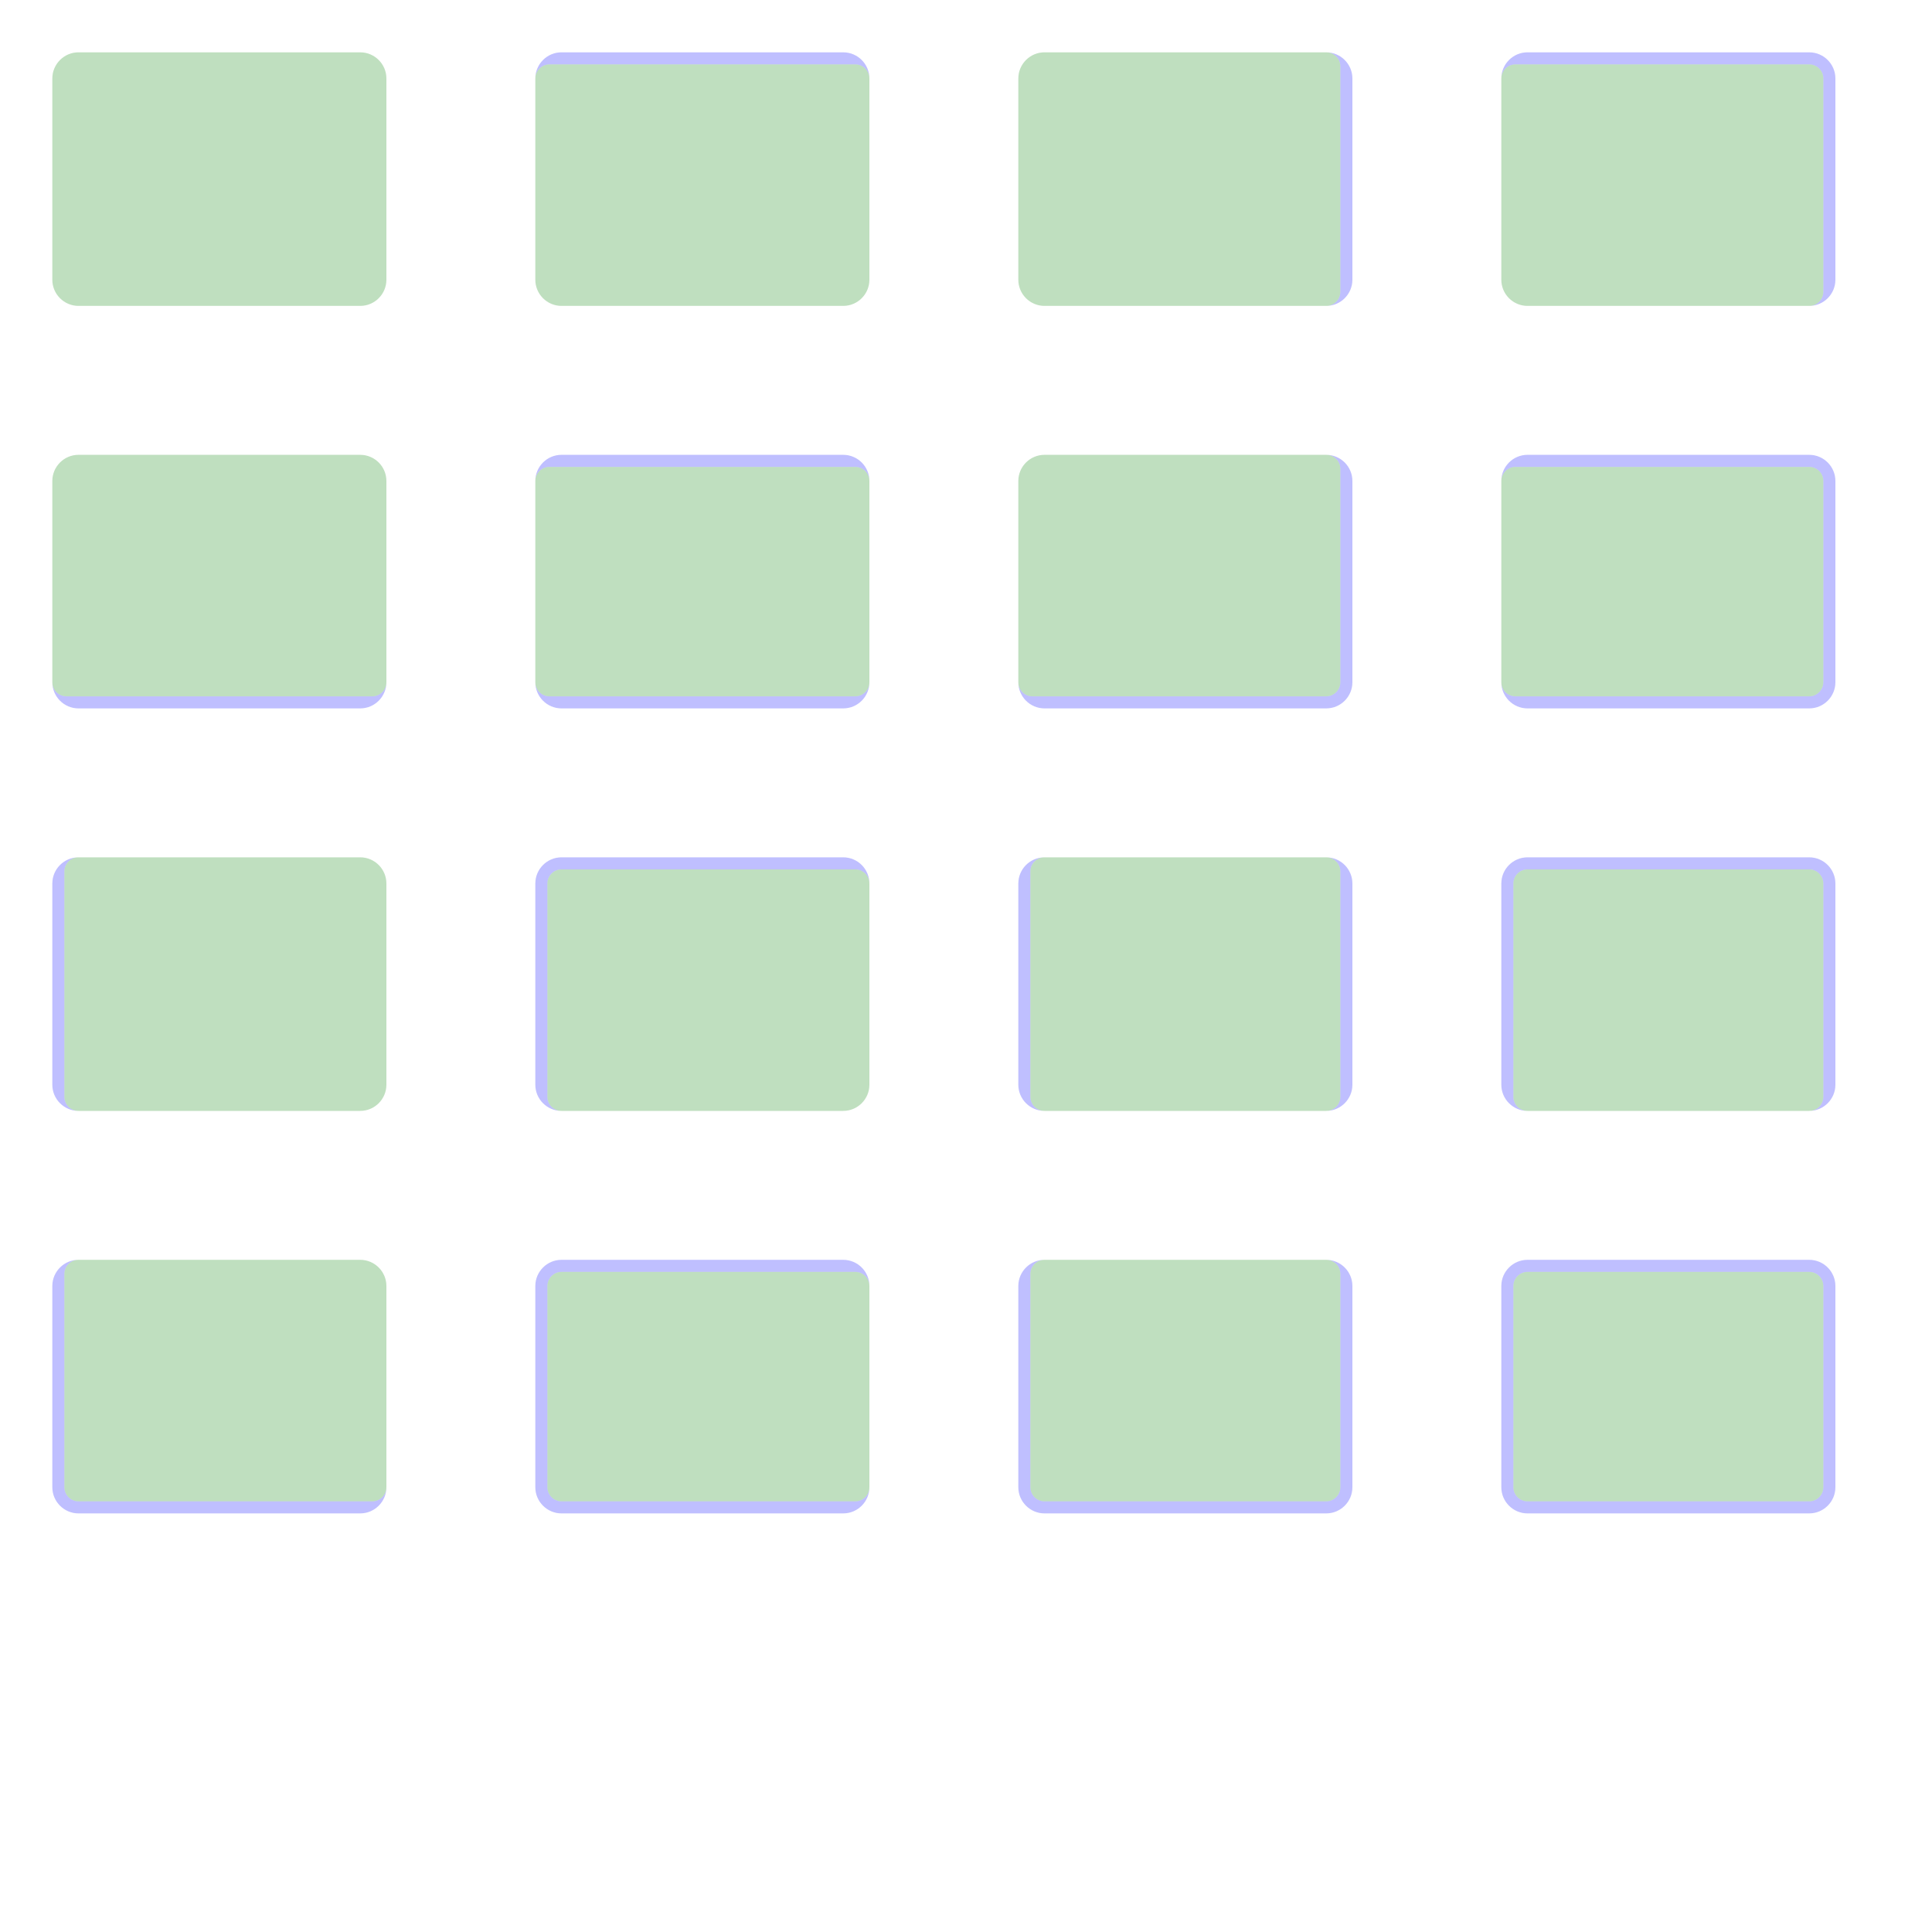 <?xml version="1.0" encoding="UTF-8" standalone="no"?><svg xmlns="http://www.w3.org/2000/svg" version="1.1" viewBox="0 0 480 480" ><rect x="0" y="0" width="480" height="480" fill="#333333" stroke="none"/><defs><clipPath id="clip_0"><polygon points="0 0,480 0,480 480,0 480" /></clipPath></defs><g clip-path="url(#clip_0)">	<path style="fill:#FFFFFF;" d="M 0,0 C 0,0 0,0 0,0 L 480,0 C 480,0 480,0 480,0 L 480,480 C 480,480 480,480 480,480 L 0,480 C 0,480 0,480 0,480 L 0,0 Z" /><defs><clipPath id="clip_1"><polygon points="0 0,480 0,480 480,0 480" /></clipPath></defs><g clip-path="url(#clip_1)">	<path style="fill:#FFFFFF;" d="M 0,0 C 0,0 0,0 0,0 L 480,0 C 480,0 480,0 480,0 L 480,480 C 480,480 480,480 480,480 L 0,480 C 0,480 0,480 0,480 L 0,0 Z" />	<path style="fill:#0000FF;fill-opacity:0.25" d="M 13,19.50 C 13,15.92 15.92,13 19.50,13 L 89.50,13 C 93.08,13 96,15.92 96,19.50 L 96,69.50 C 96,73.08 93.08,76 89.50,76 L 19.50,76 C 15.92,76 13,73.08 13,69.50 L 13,19.50 M 19.50,13 C 15.92,13 13,15.92 13,19.50 L 13,69.50 C 13,73.08 15.92,76 19.50,76 L 89.50,76 C 93.08,76 96,73.08 96,69.50 L 96,19.50 C 96,15.92 93.08,13 89.50,13 L 19.50,13 Z" />	<path style="fill:#008000;fill-opacity:0.25" d="M 19.50,13 C 15.92,13 13,15.92 13,19.50 L 13,69.50 C 13,73.08 15.92,76 19.50,76 L 89.50,76 C 93.08,76 96,73.08 96,69.50 L 96,19.50 C 96,15.92 93.08,13 89.50,13 L 19.50,13 Z" />	<path style="fill:#0000FF;fill-opacity:0.25" d="M 133,19.50 C 133,15.92 135.92,13 139.50,13 L 209.50,13 C 213.08,13 216,15.92 216,19.50 L 216,69.50 C 216,73.08 213.08,76 209.50,76 L 139.50,76 C 135.92,76 133,73.08 133,69.50 L 133,19.50 M 136.50,16 C 134.58,16 133,17.58 133,19.50 L 133,69.50 C 133,73.08 135.92,76 139.50,76 L 209.50,76 C 213.08,76 216,73.08 216,69.50 L 216,19.50 C 216,17.58 214.42,16 212.50,16 L 136.50,16 Z" />	<path style="fill:#008000;fill-opacity:0.25" d="M 136.50,16 C 134.58,16 133,17.58 133,19.50 L 133,69.50 C 133,73.08 135.92,76 139.50,76 L 209.50,76 C 213.08,76 216,73.08 216,69.50 L 216,19.50 C 216,17.58 214.42,16 212.50,16 L 136.50,16 Z" />	<path style="fill:#0000FF;fill-opacity:0.25" d="M 253,19.50 C 253,15.92 255.92,13 259.50,13 L 329.50,13 C 333.08,13 336,15.92 336,19.50 L 336,69.50 C 336,73.08 333.08,76 329.50,76 L 259.50,76 C 255.92,76 253,73.08 253,69.50 L 253,19.50 M 259.50,13 C 255.92,13 253,15.92 253,19.50 L 253,69.50 C 253,73.08 255.92,76 259.50,76 L 329.50,76 C 331.42,76 333,74.42 333,72.50 L 333,16.50 C 333,14.58 331.42,13 329.50,13 L 259.50,13 Z" />	<path style="fill:#008000;fill-opacity:0.25" d="M 259.50,13 C 255.92,13 253,15.92 253,19.50 L 253,69.50 C 253,73.08 255.92,76 259.50,76 L 329.50,76 C 331.42,76 333,74.42 333,72.50 L 333,16.50 C 333,14.58 331.42,13 329.50,13 L 259.50,13 Z" />	<path style="fill:#0000FF;fill-opacity:0.25" d="M 373,19.50 C 373,15.92 375.92,13 379.50,13 L 449.50,13 C 453.08,13 456,15.92 456,19.50 L 456,69.50 C 456,73.08 453.08,76 449.50,76 L 379.50,76 C 375.92,76 373,73.08 373,69.50 L 373,19.50 M 376.50,16 C 374.58,16 373,17.58 373,19.50 L 373,69.50 C 373,73.08 375.92,76 379.50,76 L 449.50,76 C 451.42,76 453,74.42 453,72.50 L 453,19.50 C 453,17.58 451.42,16 449.50,16 L 376.50,16 Z" />	<path style="fill:#008000;fill-opacity:0.25" d="M 376.50,16 C 374.58,16 373,17.58 373,19.50 L 373,69.50 C 373,73.08 375.92,76 379.50,76 L 449.50,76 C 451.42,76 453,74.42 453,72.50 L 453,19.50 C 453,17.58 451.42,16 449.50,16 L 376.50,16 Z" />	<path style="fill:#0000FF;fill-opacity:0.25" d="M 13,119.50 C 13,115.92 15.92,113 19.50,113 L 89.50,113 C 93.08,113 96,115.92 96,119.50 L 96,169.50 C 96,173.08 93.08,176 89.50,176 L 19.50,176 C 15.92,176 13,173.08 13,169.50 L 13,119.50 M 19.50,113 C 15.92,113 13,115.92 13,119.50 L 13,169.50 C 13,171.42 14.58,173 16.50,173 L 92.50,173 C 94.42,173 96,171.42 96,169.50 L 96,119.50 C 96,115.92 93.08,113 89.50,113 L 19.50,113 Z" />	<path style="fill:#008000;fill-opacity:0.25" d="M 19.50,113 C 15.92,113 13,115.92 13,119.50 L 13,169.50 C 13,171.42 14.58,173 16.50,173 L 92.50,173 C 94.42,173 96,171.42 96,169.50 L 96,119.50 C 96,115.92 93.08,113 89.50,113 L 19.50,113 Z" />	<path style="fill:#0000FF;fill-opacity:0.25" d="M 133,119.50 C 133,115.92 135.92,113 139.50,113 L 209.50,113 C 213.08,113 216,115.92 216,119.50 L 216,169.50 C 216,173.08 213.08,176 209.50,176 L 139.50,176 C 135.92,176 133,173.08 133,169.50 L 133,119.50 M 136.50,116 C 134.58,116 133,117.58 133,119.50 L 133,169.50 C 133,171.42 134.58,173 136.50,173 L 212.50,173 C 214.42,173 216,171.42 216,169.50 L 216,119.50 C 216,117.58 214.42,116 212.50,116 L 136.50,116 Z" />	<path style="fill:#008000;fill-opacity:0.25" d="M 136.50,116 C 134.58,116 133,117.58 133,119.50 L 133,169.50 C 133,171.42 134.58,173 136.50,173 L 212.50,173 C 214.42,173 216,171.42 216,169.50 L 216,119.50 C 216,117.58 214.42,116 212.50,116 L 136.50,116 Z" />	<path style="fill:#0000FF;fill-opacity:0.25" d="M 253,119.50 C 253,115.92 255.92,113 259.50,113 L 329.50,113 C 333.08,113 336,115.92 336,119.50 L 336,169.50 C 336,173.08 333.08,176 329.50,176 L 259.50,176 C 255.92,176 253,173.08 253,169.50 L 253,119.50 M 259.50,113 C 255.92,113 253,115.92 253,119.50 L 253,169.50 C 253,171.42 254.58,173 256.50,173 L 329.50,173 C 331.42,173 333,171.42 333,169.50 L 333,116.50 C 333,114.58 331.42,113 329.50,113 L 259.50,113 Z" />	<path style="fill:#008000;fill-opacity:0.25" d="M 259.50,113 C 255.92,113 253,115.92 253,119.50 L 253,169.50 C 253,171.42 254.58,173 256.50,173 L 329.50,173 C 331.42,173 333,171.42 333,169.50 L 333,116.50 C 333,114.58 331.42,113 329.50,113 L 259.50,113 Z" />	<path style="fill:#0000FF;fill-opacity:0.25" d="M 373,119.50 C 373,115.92 375.92,113 379.50,113 L 449.50,113 C 453.08,113 456,115.92 456,119.50 L 456,169.50 C 456,173.08 453.08,176 449.50,176 L 379.50,176 C 375.92,176 373,173.08 373,169.50 L 373,119.50 M 376.50,116 C 374.58,116 373,117.58 373,119.50 L 373,169.50 C 373,171.42 374.58,173 376.50,173 L 449.50,173 C 451.42,173 453,171.42 453,169.50 L 453,119.50 C 453,117.58 451.42,116 449.50,116 L 376.50,116 Z" />	<path style="fill:#008000;fill-opacity:0.25" d="M 376.50,116 C 374.58,116 373,117.58 373,119.50 L 373,169.50 C 373,171.42 374.58,173 376.50,173 L 449.50,173 C 451.42,173 453,171.42 453,169.50 L 453,119.50 C 453,117.58 451.42,116 449.50,116 L 376.50,116 Z" />	<path style="fill:#0000FF;fill-opacity:0.25" d="M 13,219.50 C 13,215.92 15.92,213 19.50,213 L 89.50,213 C 93.08,213 96,215.92 96,219.50 L 96,269.50 C 96,273.08 93.08,276 89.50,276 L 19.50,276 C 15.92,276 13,273.08 13,269.50 L 13,219.50 M 19.50,213 C 17.58,213 16,214.58 16,216.50 L 16,272.50 C 16,274.42 17.58,276 19.50,276 L 89.50,276 C 93.08,276 96,273.08 96,269.50 L 96,219.50 C 96,215.92 93.08,213 89.50,213 L 19.50,213 Z" />	<path style="fill:#008000;fill-opacity:0.25" d="M 19.50,213 C 17.58,213 16,214.58 16,216.50 L 16,272.50 C 16,274.42 17.58,276 19.50,276 L 89.50,276 C 93.08,276 96,273.08 96,269.50 L 96,219.50 C 96,215.92 93.08,213 89.50,213 L 19.50,213 Z" />	<path style="fill:#0000FF;fill-opacity:0.25" d="M 133,219.50 C 133,215.92 135.92,213 139.50,213 L 209.50,213 C 213.08,213 216,215.92 216,219.50 L 216,269.50 C 216,273.08 213.08,276 209.50,276 L 139.50,276 C 135.92,276 133,273.08 133,269.50 L 133,219.50 M 139.50,216 C 137.58,216 136,217.58 136,219.50 L 136,272.50 C 136,274.42 137.58,276 139.50,276 L 209.50,276 C 213.08,276 216,273.08 216,269.50 L 216,219.50 C 216,217.58 214.42,216 212.50,216 L 139.50,216 Z" />	<path style="fill:#008000;fill-opacity:0.25" d="M 139.50,216 C 137.58,216 136,217.58 136,219.50 L 136,272.50 C 136,274.42 137.58,276 139.50,276 L 209.50,276 C 213.08,276 216,273.08 216,269.50 L 216,219.50 C 216,217.58 214.42,216 212.50,216 L 139.50,216 Z" />	<path style="fill:#0000FF;fill-opacity:0.25" d="M 253,219.50 C 253,215.92 255.92,213 259.50,213 L 329.50,213 C 333.08,213 336,215.92 336,219.50 L 336,269.50 C 336,273.08 333.08,276 329.50,276 L 259.50,276 C 255.92,276 253,273.08 253,269.50 L 253,219.50 M 259.50,213 C 257.58,213 256,214.58 256,216.50 L 256,272.50 C 256,274.42 257.58,276 259.50,276 L 329.50,276 C 331.42,276 333,274.42 333,272.50 L 333,216.50 C 333,214.58 331.42,213 329.50,213 L 259.50,213 Z" />	<path style="fill:#008000;fill-opacity:0.25" d="M 259.50,213 C 257.58,213 256,214.58 256,216.50 L 256,272.50 C 256,274.42 257.58,276 259.50,276 L 329.50,276 C 331.42,276 333,274.42 333,272.50 L 333,216.50 C 333,214.58 331.42,213 329.50,213 L 259.50,213 Z" />	<path style="fill:#0000FF;fill-opacity:0.25" d="M 373,219.50 C 373,215.92 375.92,213 379.50,213 L 449.50,213 C 453.08,213 456,215.92 456,219.50 L 456,269.50 C 456,273.08 453.08,276 449.50,276 L 379.50,276 C 375.92,276 373,273.08 373,269.50 L 373,219.50 M 379.50,216 C 377.58,216 376,217.58 376,219.50 L 376,272.50 C 376,274.42 377.58,276 379.50,276 L 449.50,276 C 451.42,276 453,274.42 453,272.50 L 453,219.50 C 453,217.58 451.42,216 449.50,216 L 379.50,216 Z" />	<path style="fill:#008000;fill-opacity:0.25" d="M 379.50,216 C 377.58,216 376,217.58 376,219.50 L 376,272.50 C 376,274.42 377.58,276 379.50,276 L 449.50,276 C 451.42,276 453,274.42 453,272.50 L 453,219.50 C 453,217.58 451.42,216 449.50,216 L 379.50,216 Z" />	<path style="fill:#0000FF;fill-opacity:0.25" d="M 13,319.50 C 13,315.92 15.92,313 19.50,313 L 89.50,313 C 93.08,313 96,315.92 96,319.50 L 96,369.50 C 96,373.08 93.08,376 89.50,376 L 19.50,376 C 15.92,376 13,373.08 13,369.50 L 13,319.50 M 19.50,313 C 17.58,313 16,314.58 16,316.50 L 16,369.50 C 16,371.42 17.58,373 19.50,373 L 92.50,373 C 94.42,373 96,371.42 96,369.50 L 96,319.50 C 96,315.92 93.08,313 89.50,313 L 19.50,313 Z" />	<path style="fill:#008000;fill-opacity:0.25" d="M 19.50,313 C 17.58,313 16,314.58 16,316.50 L 16,369.50 C 16,371.42 17.58,373 19.50,373 L 92.50,373 C 94.42,373 96,371.42 96,369.50 L 96,319.50 C 96,315.92 93.08,313 89.50,313 L 19.50,313 Z" />	<path style="fill:#0000FF;fill-opacity:0.25" d="M 133,319.50 C 133,315.92 135.92,313 139.50,313 L 209.50,313 C 213.08,313 216,315.92 216,319.50 L 216,369.50 C 216,373.08 213.08,376 209.50,376 L 139.50,376 C 135.92,376 133,373.08 133,369.50 L 133,319.50 M 139.50,316 C 137.58,316 136,317.58 136,319.50 L 136,369.50 C 136,371.42 137.58,373 139.50,373 L 212.50,373 C 214.42,373 216,371.42 216,369.50 L 216,319.50 C 216,317.58 214.42,316 212.50,316 L 139.50,316 Z" />	<path style="fill:#008000;fill-opacity:0.25" d="M 139.50,316 C 137.58,316 136,317.58 136,319.50 L 136,369.50 C 136,371.42 137.58,373 139.50,373 L 212.50,373 C 214.42,373 216,371.42 216,369.50 L 216,319.50 C 216,317.58 214.42,316 212.50,316 L 139.50,316 Z" />	<path style="fill:#0000FF;fill-opacity:0.25" d="M 253,319.50 C 253,315.92 255.92,313 259.50,313 L 329.50,313 C 333.08,313 336,315.92 336,319.50 L 336,369.50 C 336,373.08 333.08,376 329.50,376 L 259.50,376 C 255.92,376 253,373.08 253,369.50 L 253,319.50 M 259.50,313 C 257.58,313 256,314.58 256,316.50 L 256,369.50 C 256,371.42 257.58,373 259.50,373 L 329.50,373 C 331.42,373 333,371.42 333,369.50 L 333,316.50 C 333,314.58 331.42,313 329.50,313 L 259.50,313 Z" />	<path style="fill:#008000;fill-opacity:0.25" d="M 259.50,313 C 257.58,313 256,314.58 256,316.50 L 256,369.50 C 256,371.42 257.58,373 259.50,373 L 329.50,373 C 331.42,373 333,371.42 333,369.50 L 333,316.50 C 333,314.58 331.42,313 329.50,313 L 259.50,313 Z" />	<path style="fill:#0000FF;fill-opacity:0.25" d="M 373,319.50 C 373,315.92 375.92,313 379.50,313 L 449.50,313 C 453.08,313 456,315.92 456,319.50 L 456,369.50 C 456,373.08 453.08,376 449.50,376 L 379.50,376 C 375.92,376 373,373.08 373,369.50 L 373,319.50 M 379.50,316 C 377.58,316 376,317.58 376,319.50 L 376,369.50 C 376,371.42 377.58,373 379.50,373 L 449.50,373 C 451.42,373 453,371.42 453,369.50 L 453,319.50 C 453,317.58 451.42,316 449.50,316 L 379.50,316 Z" />	<path style="fill:#008000;fill-opacity:0.25" d="M 379.50,316 C 377.58,316 376,317.58 376,319.50 L 376,369.50 C 376,371.42 377.58,373 379.50,373 L 449.50,373 C 451.42,373 453,371.42 453,369.50 L 453,319.50 C 453,317.58 451.42,316 449.50,316 L 379.50,316 Z" /></g></g></svg>